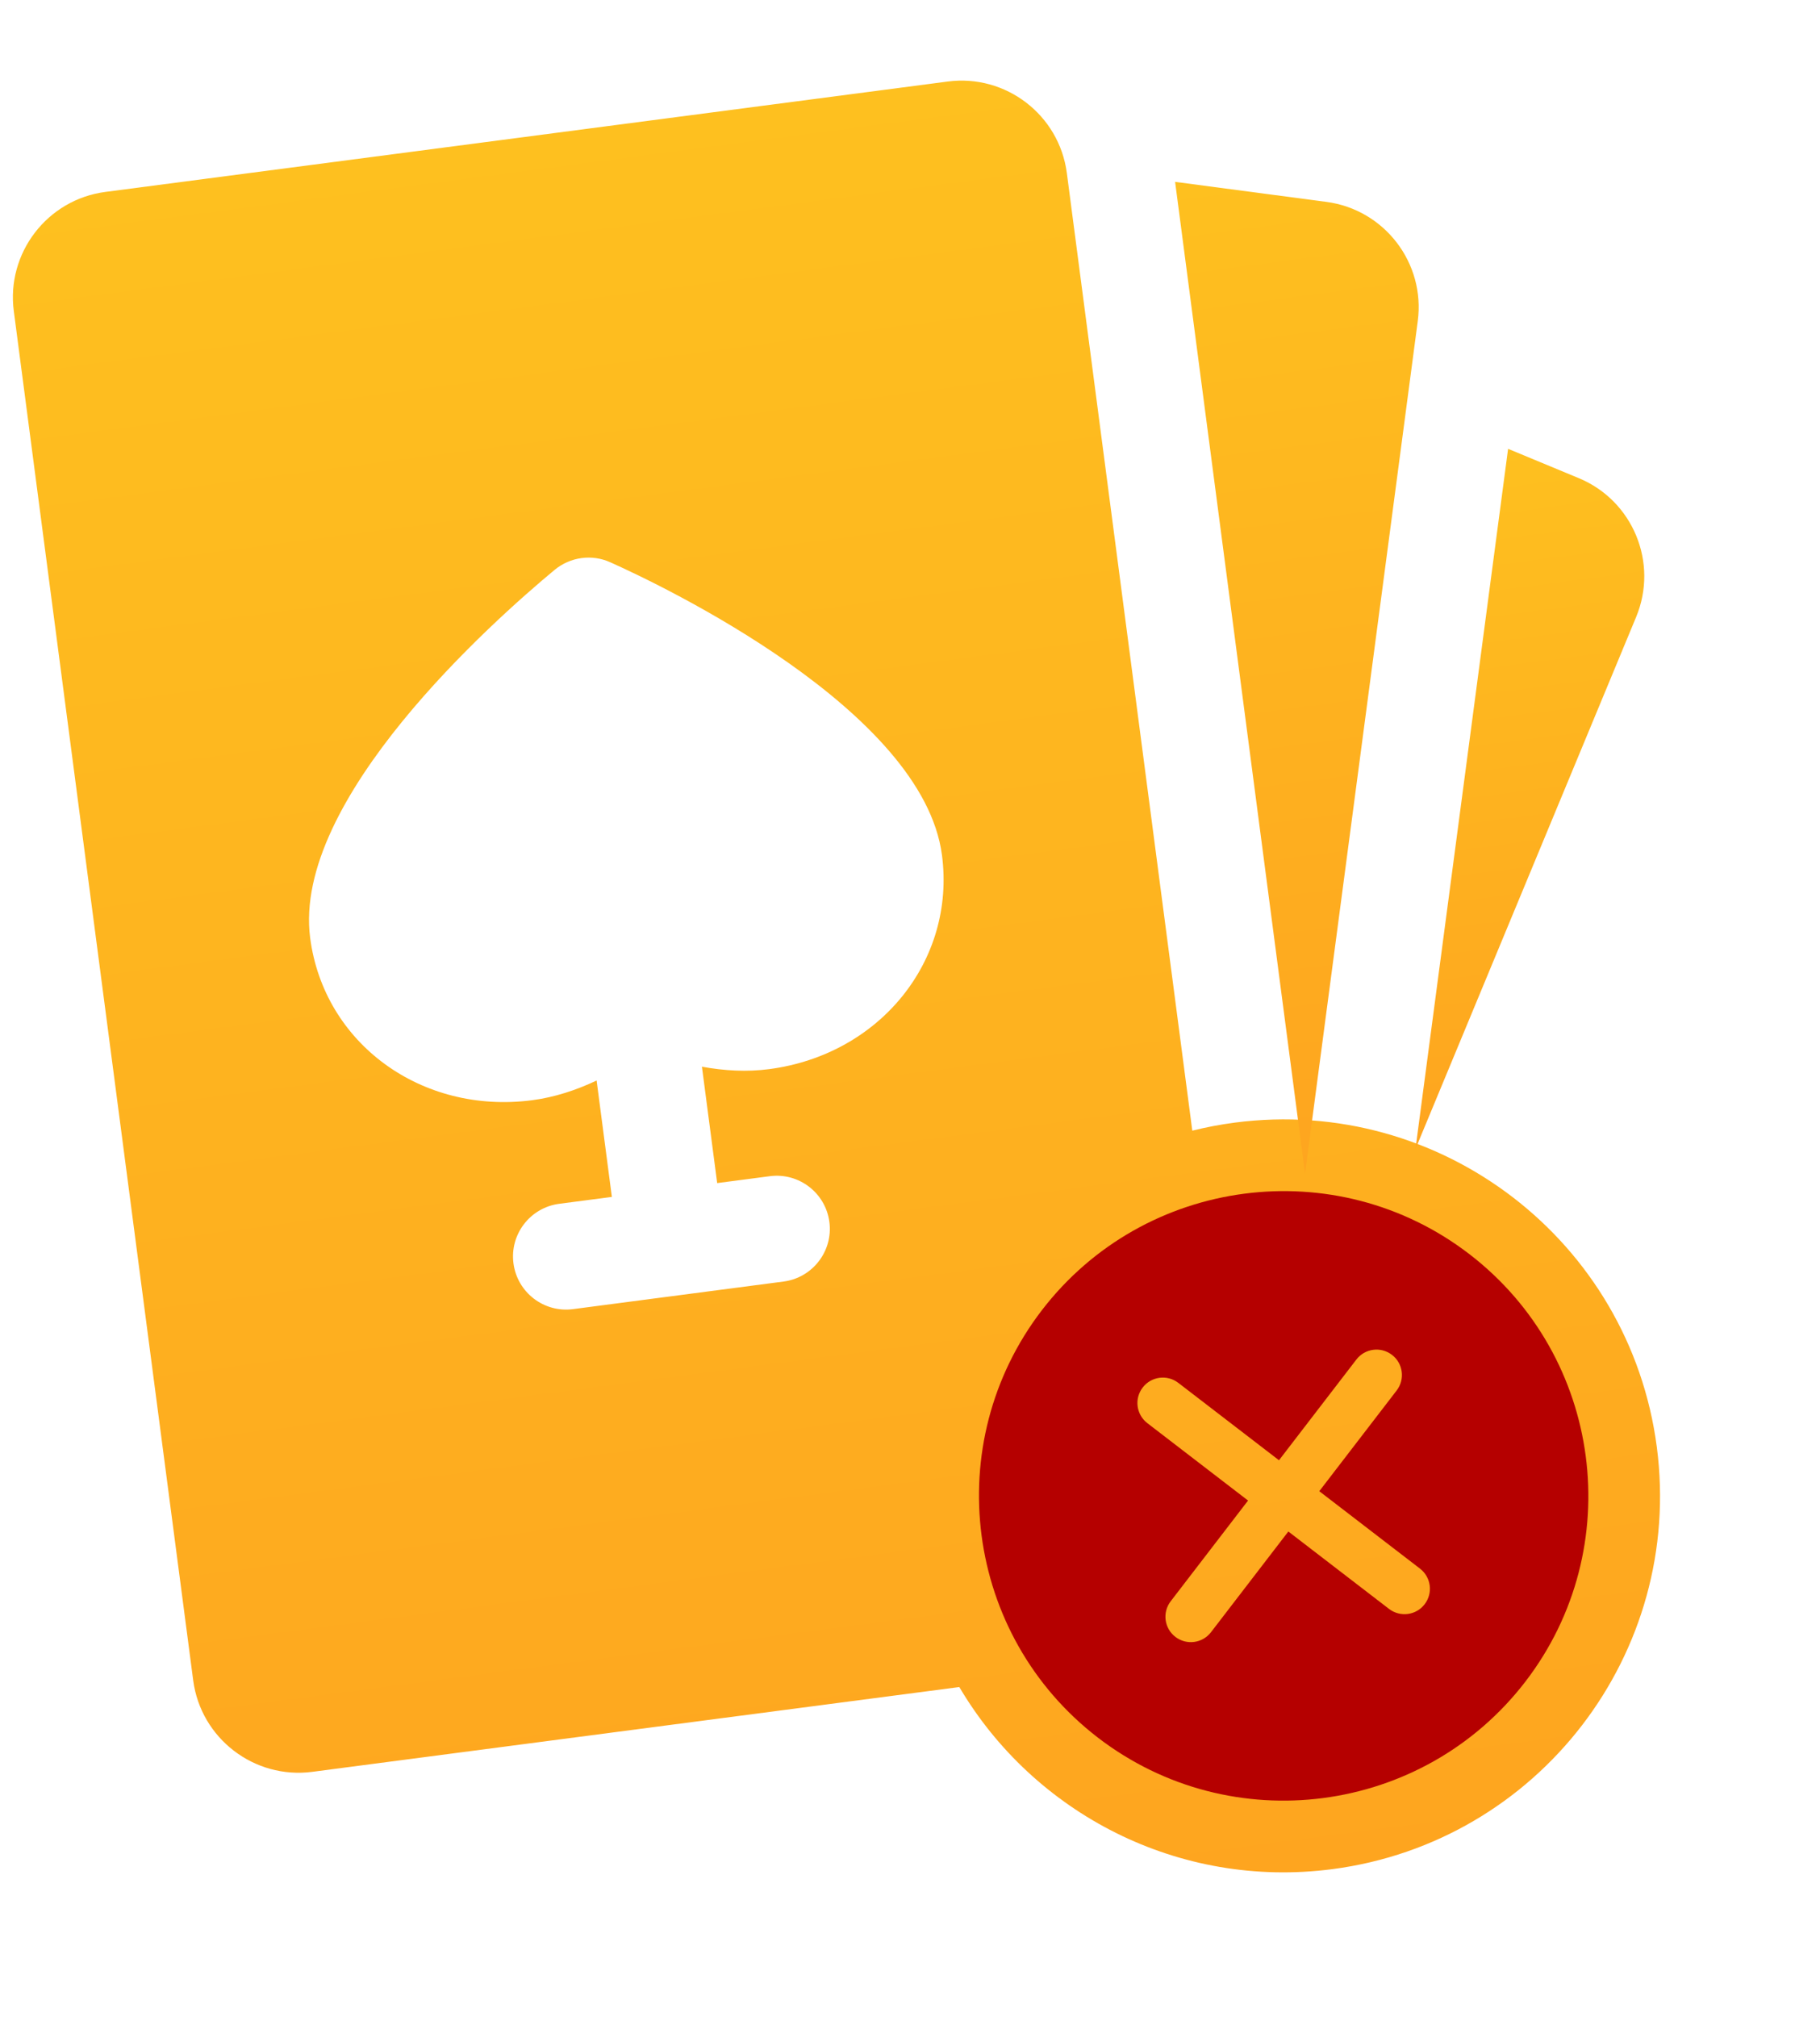 <svg width="74" height="82" viewBox="0 0 74 82" fill="none" xmlns="http://www.w3.org/2000/svg">
<path fill-rule="evenodd" clip-rule="evenodd" d="M4.282 7.802L38.535 3.314C40.898 3.004 43.068 4.675 43.377 7.034L48.478 45.962C49.04 45.822 49.616 45.712 50.204 45.635C58.584 44.537 66.267 50.44 67.365 58.82C68.463 67.199 62.56 74.882 54.181 75.981C47.909 76.802 42.028 73.703 39.005 68.579L12.698 72.026C10.339 72.335 8.165 70.669 7.855 68.306L0.561 12.645C0.252 10.286 1.922 8.111 4.282 7.802ZM28.54 43.362C29.441 43.527 30.363 43.581 31.274 43.461C35.775 42.871 38.863 39.052 38.3 34.762C37.526 28.854 26.935 23.805 24.816 22.858C24.066 22.517 23.189 22.64 22.552 23.164C20.035 25.253 11.874 32.507 12.611 38.129C13.173 42.419 17.141 45.313 21.641 44.724C22.553 44.604 23.43 44.315 24.258 43.923L24.878 48.655L22.737 48.935C21.555 49.09 20.722 50.175 20.877 51.356C21.032 52.538 22.116 53.372 23.298 53.217L31.861 52.095C33.043 51.94 33.877 50.855 33.722 49.673C33.567 48.492 32.482 47.658 31.3 47.813L29.16 48.093L28.54 43.362Z" fill="url(#paint0_linear)"/>
<path d="M53.931 8.207L47.779 7.393L53.062 47.708L57.645 13.055C57.959 10.693 56.293 8.52 53.931 8.207Z" fill="url(#paint1_linear)"/>
<path d="M64.192 19.437L61.318 18.245L57.552 46.707L66.525 25.08C67.438 22.874 66.393 20.35 64.192 19.437Z" fill="url(#paint2_linear)"/>
<path d="M59.743 50.98C54.323 46.817 46.529 47.838 42.364 53.258C38.202 58.677 39.224 66.473 44.642 70.637C47.352 72.718 50.656 73.503 53.803 73.091C56.95 72.678 59.938 71.069 62.021 68.359C66.184 62.94 65.163 55.144 59.743 50.98ZM57.736 63.765C58.188 64.113 58.273 64.76 57.925 65.213C57.752 65.439 57.503 65.574 57.241 65.608C56.978 65.642 56.703 65.576 56.477 65.403L52.383 62.256L49.238 66.35C49.064 66.576 48.815 66.711 48.554 66.745C48.291 66.78 48.016 66.713 47.79 66.54C47.337 66.192 47.252 65.544 47.6 65.092L50.745 60.998L46.651 57.852C46.198 57.504 46.113 56.856 46.461 56.404C46.808 55.951 47.456 55.866 47.909 56.214L52.003 59.36L55.149 55.266C55.497 54.813 56.144 54.728 56.597 55.076C57.05 55.423 57.135 56.071 56.787 56.524L53.641 60.618L57.736 63.765Z" fill="#B50000"/>
<defs>
<linearGradient id="paint0_linear" x1="29.864" y1="4.45" x2="39.49" y2="77.906" gradientUnits="userSpaceOnUse">
<stop stop-color="#FEC01F"/>
<stop offset="1" stop-color="#FEA51F"/>
</linearGradient>
<linearGradient id="paint1_linear" x1="52.338" y1="6.795" x2="57.621" y2="47.111" gradientUnits="userSpaceOnUse">
<stop stop-color="#FEC01F"/>
<stop offset="1" stop-color="#FEA51F"/>
</linearGradient>
<linearGradient id="paint2_linear" x1="60.04" y1="18.413" x2="63.643" y2="45.909" gradientUnits="userSpaceOnUse">
<stop stop-color="#FEC01F"/>
<stop offset="1" stop-color="#FEA51F"/>
</linearGradient>
</defs>
</svg>
